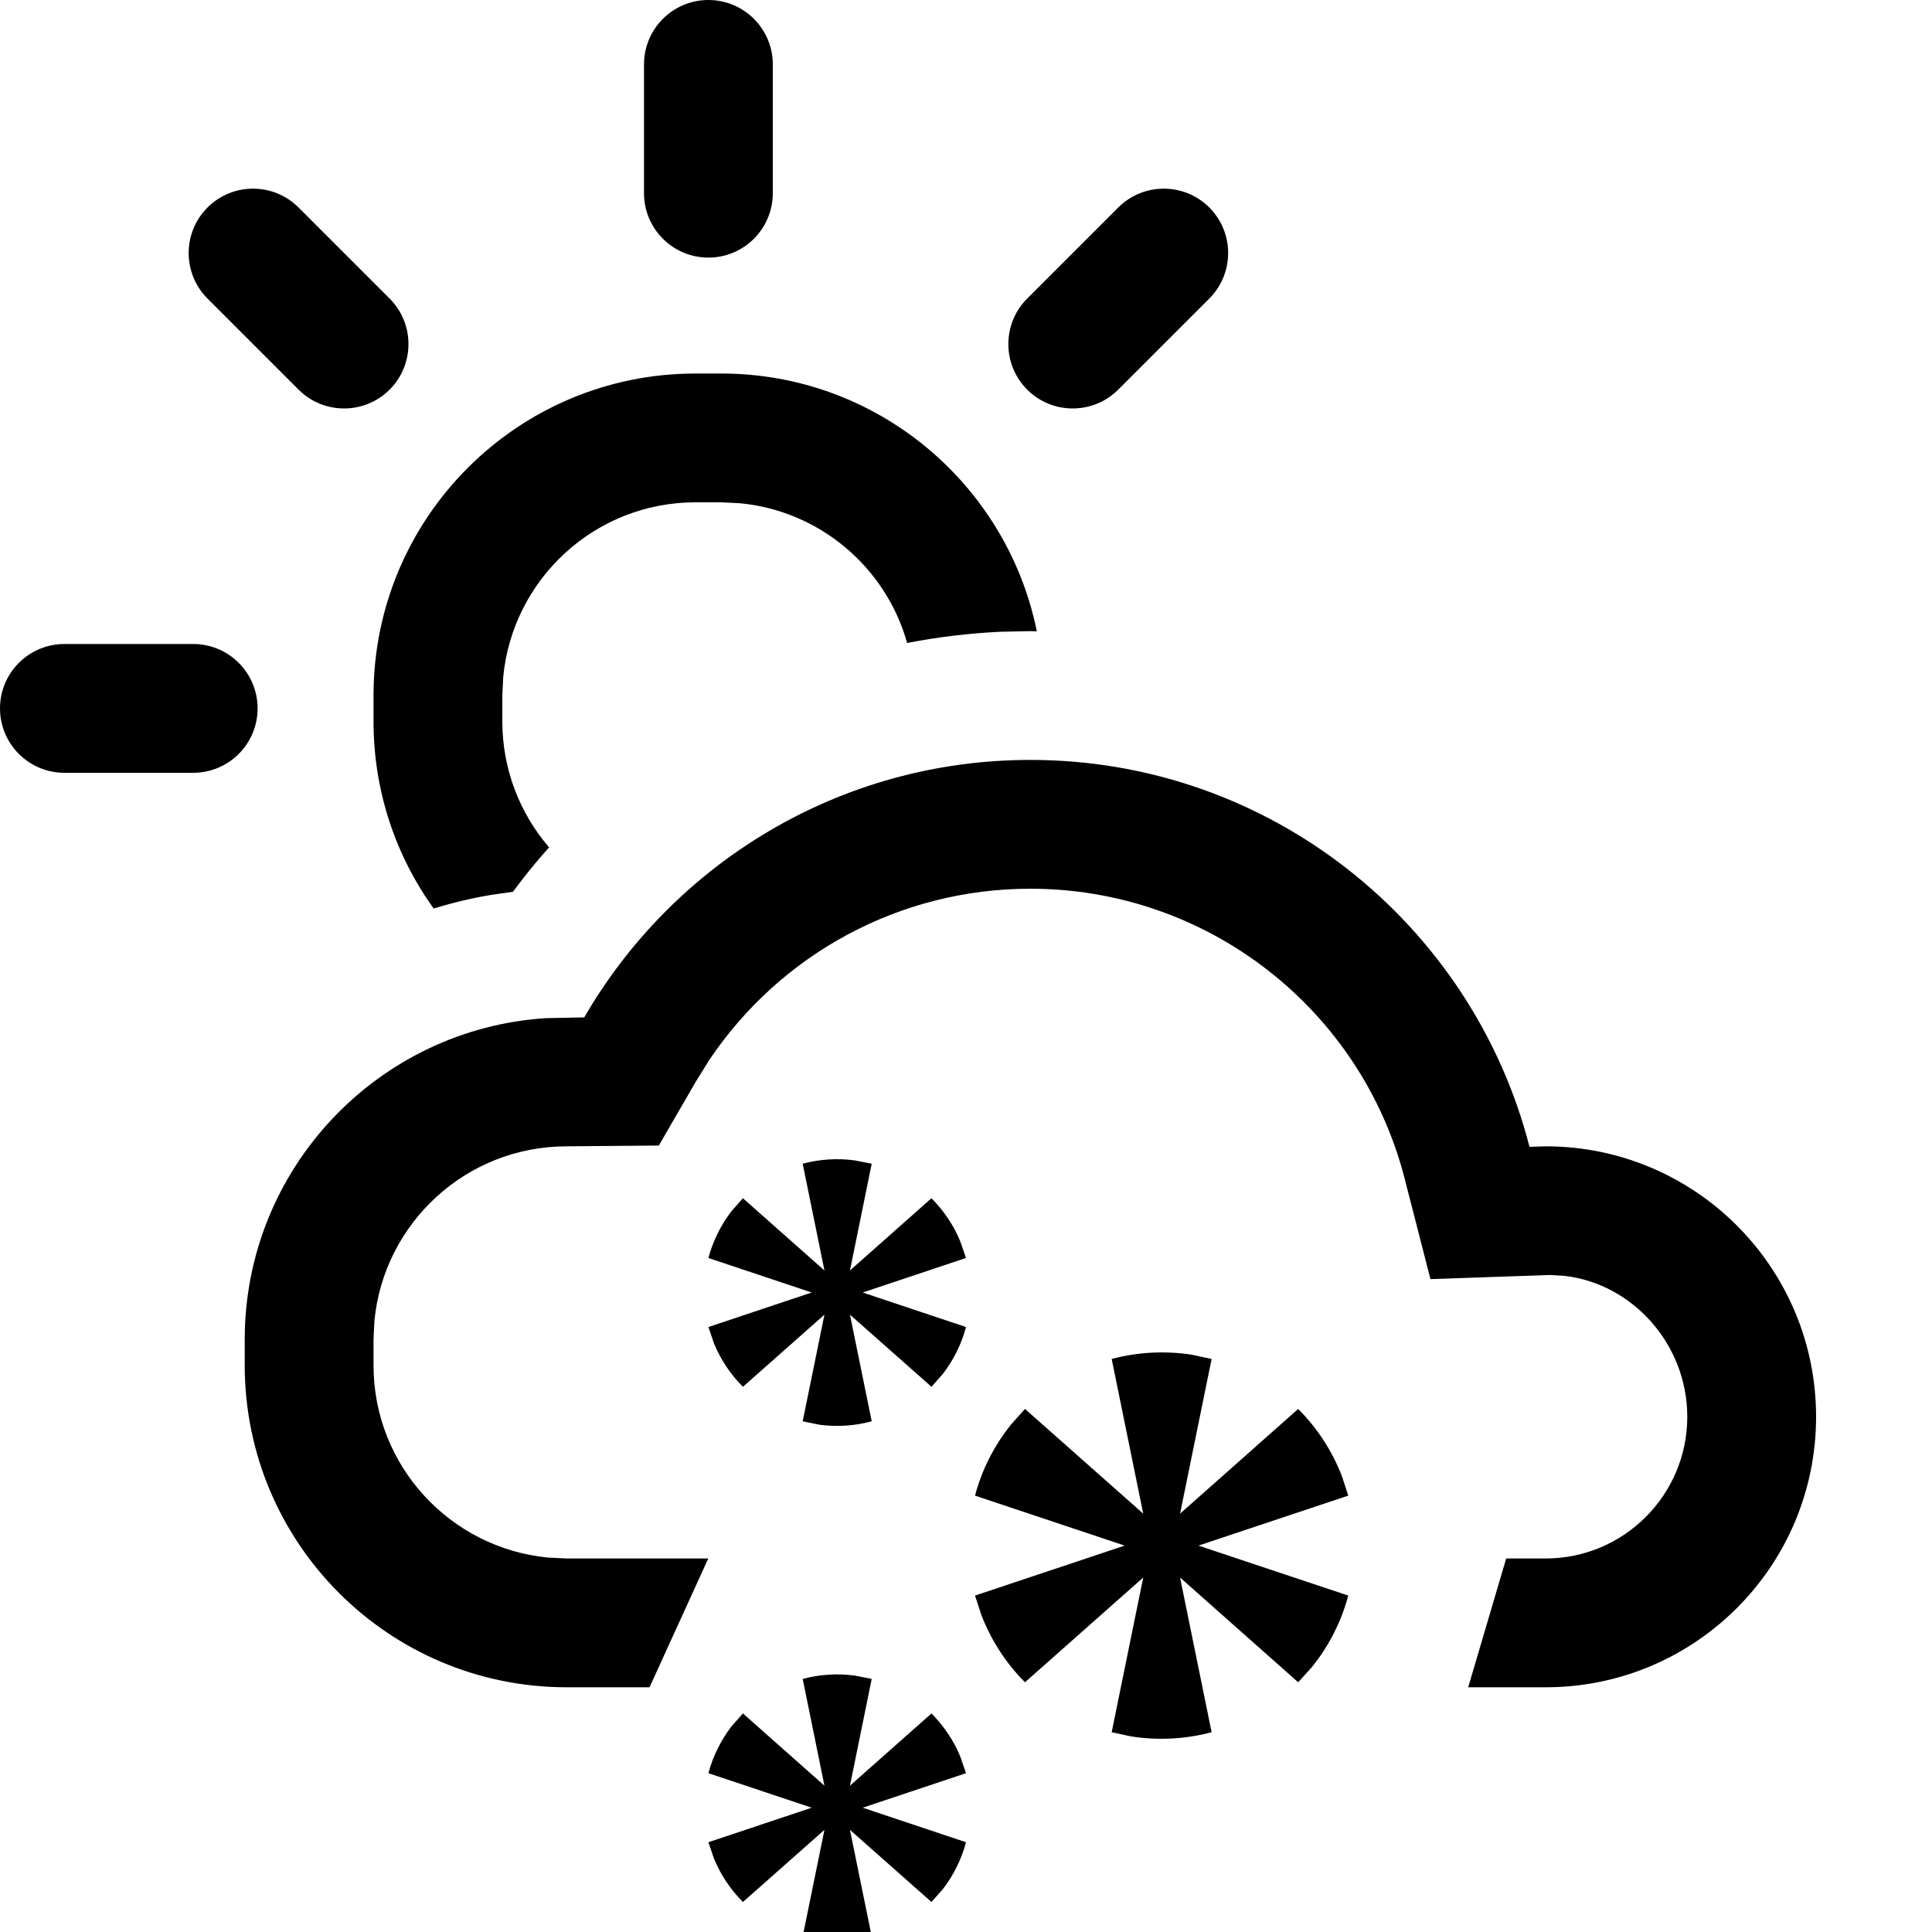 <?xml version="1.0" encoding="utf-8"?>
<svg width="15px" height="15px" viewBox="0 0 15 15" version="1.1" xmlns:xlink="http://www.w3.org/1999/xlink" xmlns="http://www.w3.org/2000/svg">
  <defs>
    <rect width="15" height="15" id="artboard_1" />
    <clipPath id="clip_1">
      <use xlink:href="#artboard_1" clip-rule="evenodd" />
    </clipPath>
  </defs>
  <g id="icon--weather-partly-snowy" clip-path="url(#clip_1)">
    <path d="M5.5 0C5.776 0 6 0.224 6 0.5L6 1.5C6 1.776 5.776 2 5.5 2C5.224 2 5 1.776 5 1.5L5 0.5C5 0.224 5.224 0 5.5 0ZM2.318 1.611L3.025 2.318C3.22 2.513 3.22 2.83 3.025 3.025C2.83 3.22 2.513 3.22 2.318 3.025L1.611 2.318C1.416 2.123 1.416 1.806 1.611 1.611C1.806 1.416 2.123 1.416 2.318 1.611ZM9.389 1.611C9.584 1.806 9.584 2.123 9.389 2.318L8.682 3.025C8.487 3.22 8.17 3.22 7.975 3.025C7.78 2.83 7.78 2.513 7.975 2.318L8.682 1.611C8.877 1.416 9.194 1.416 9.389 1.611ZM5.6 2.9C6.81 2.9 7.819 3.76 8.05 4.902L8 4.9L7.766 4.905C7.521 4.917 7.279 4.946 7.043 4.992C6.879 4.407 6.367 3.966 5.744 3.907L5.6 3.9L5.4 3.9C4.62 3.9 3.98 4.495 3.907 5.256L3.9 5.4L3.9 5.6C3.9 5.974 4.037 6.316 4.263 6.579C4.192 6.658 4.122 6.742 4.055 6.828L3.982 6.924L3.826 6.946C3.67 6.971 3.516 7.008 3.367 7.054C3.073 6.645 2.9 6.143 2.9 5.6L2.9 5.4C2.9 4.019 4.019 2.9 5.4 2.9L5.6 2.9ZM1.5 5C1.776 5 2 5.224 2 5.5C2 5.776 1.776 6 1.5 6L0.5 6C0.224 6 0 5.776 0 5.5C0 5.224 0.224 5 0.5 5L1.5 5ZM11.875 8.904C11.432 7.177 9.865 5.9 8 5.9C6.52 5.9 5.228 6.704 4.536 7.899L4.236 7.905C2.932 7.99 1.9 9.075 1.9 10.4L1.9 10.6C1.9 11.981 3.019 13.1 4.4 13.1L5.043 13.1L5.499 12.1L4.4 12.1L4.256 12.093C3.495 12.02 2.9 11.38 2.9 10.6L2.9 10.4L2.907 10.255C2.98 9.495 3.62 8.9 4.4 8.9L5.115 8.894L5.401 8.4L5.506 8.231C6.058 7.408 6.984 6.9 8 6.9C9.378 6.9 10.569 7.837 10.906 9.152L11.106 9.931L12.034 9.899L12.148 9.906C12.671 9.966 13.1 10.433 13.1 11C13.1 11.607 12.607 12.1 12 12.1L11.694 12.1L11.399 13.1L12 13.1C13.16 13.1 14.1 12.16 14.1 11C14.1 9.84 13.16 8.9 12 8.9L11.875 8.904ZM6.232 9.035C6.364 9 6.501 8.991 6.635 9.009L6.768 9.035L6.599 9.864L7.232 9.303C7.328 9.4 7.405 9.514 7.456 9.639L7.5 9.767L6.698 10.035L7.5 10.303C7.465 10.435 7.404 10.558 7.322 10.665L7.232 10.767L6.599 10.207L6.768 11.035C6.636 11.071 6.499 11.079 6.365 11.062L6.232 11.035L6.401 10.207L5.768 10.767C5.672 10.671 5.596 10.557 5.544 10.432L5.5 10.303L6.302 10.035L5.5 9.767C5.535 9.636 5.596 9.513 5.678 9.405L5.768 9.303L6.401 9.864L6.232 9.035ZM9.253 10.518C9.046 10.486 8.834 10.497 8.631 10.551L8.876 11.752L7.958 10.939L7.853 11.056C7.721 11.219 7.624 11.408 7.57 11.612L8.732 12L7.57 12.388L7.619 12.538C7.694 12.733 7.809 12.912 7.958 13.061L8.876 12.248L8.631 13.449L8.785 13.482C8.992 13.514 9.204 13.503 9.407 13.449L9.162 12.248L10.079 13.061L10.185 12.944C10.317 12.781 10.413 12.592 10.468 12.388L9.305 12L10.468 11.612L10.419 11.462C10.344 11.267 10.228 11.088 10.079 10.939L9.162 11.752L9.407 10.551L9.253 10.518ZM6.635 13.009C6.501 12.991 6.364 13 6.232 13.035L6.401 13.864L5.768 13.303L5.678 13.405C5.596 13.513 5.535 13.636 5.5 13.767L6.302 14.035L5.5 14.303L5.544 14.432C5.596 14.557 5.672 14.671 5.768 14.767L6.401 14.207L6.232 15.035L6.365 15.062C6.499 15.079 6.636 15.071 6.768 15.035L6.599 14.207L7.232 14.767L7.322 14.665C7.404 14.558 7.465 14.435 7.5 14.303L6.698 14.035L7.5 13.767L7.456 13.639C7.405 13.514 7.328 13.4 7.232 13.303L6.599 13.864L6.768 13.035L6.635 13.009Z" id="Combined-Shape" fill="#000000" fill-rule="evenodd" stroke="none" artboard="86da4d36-e840-4787-ba09-1652c2cf3cc8" />
  </g>
</svg>